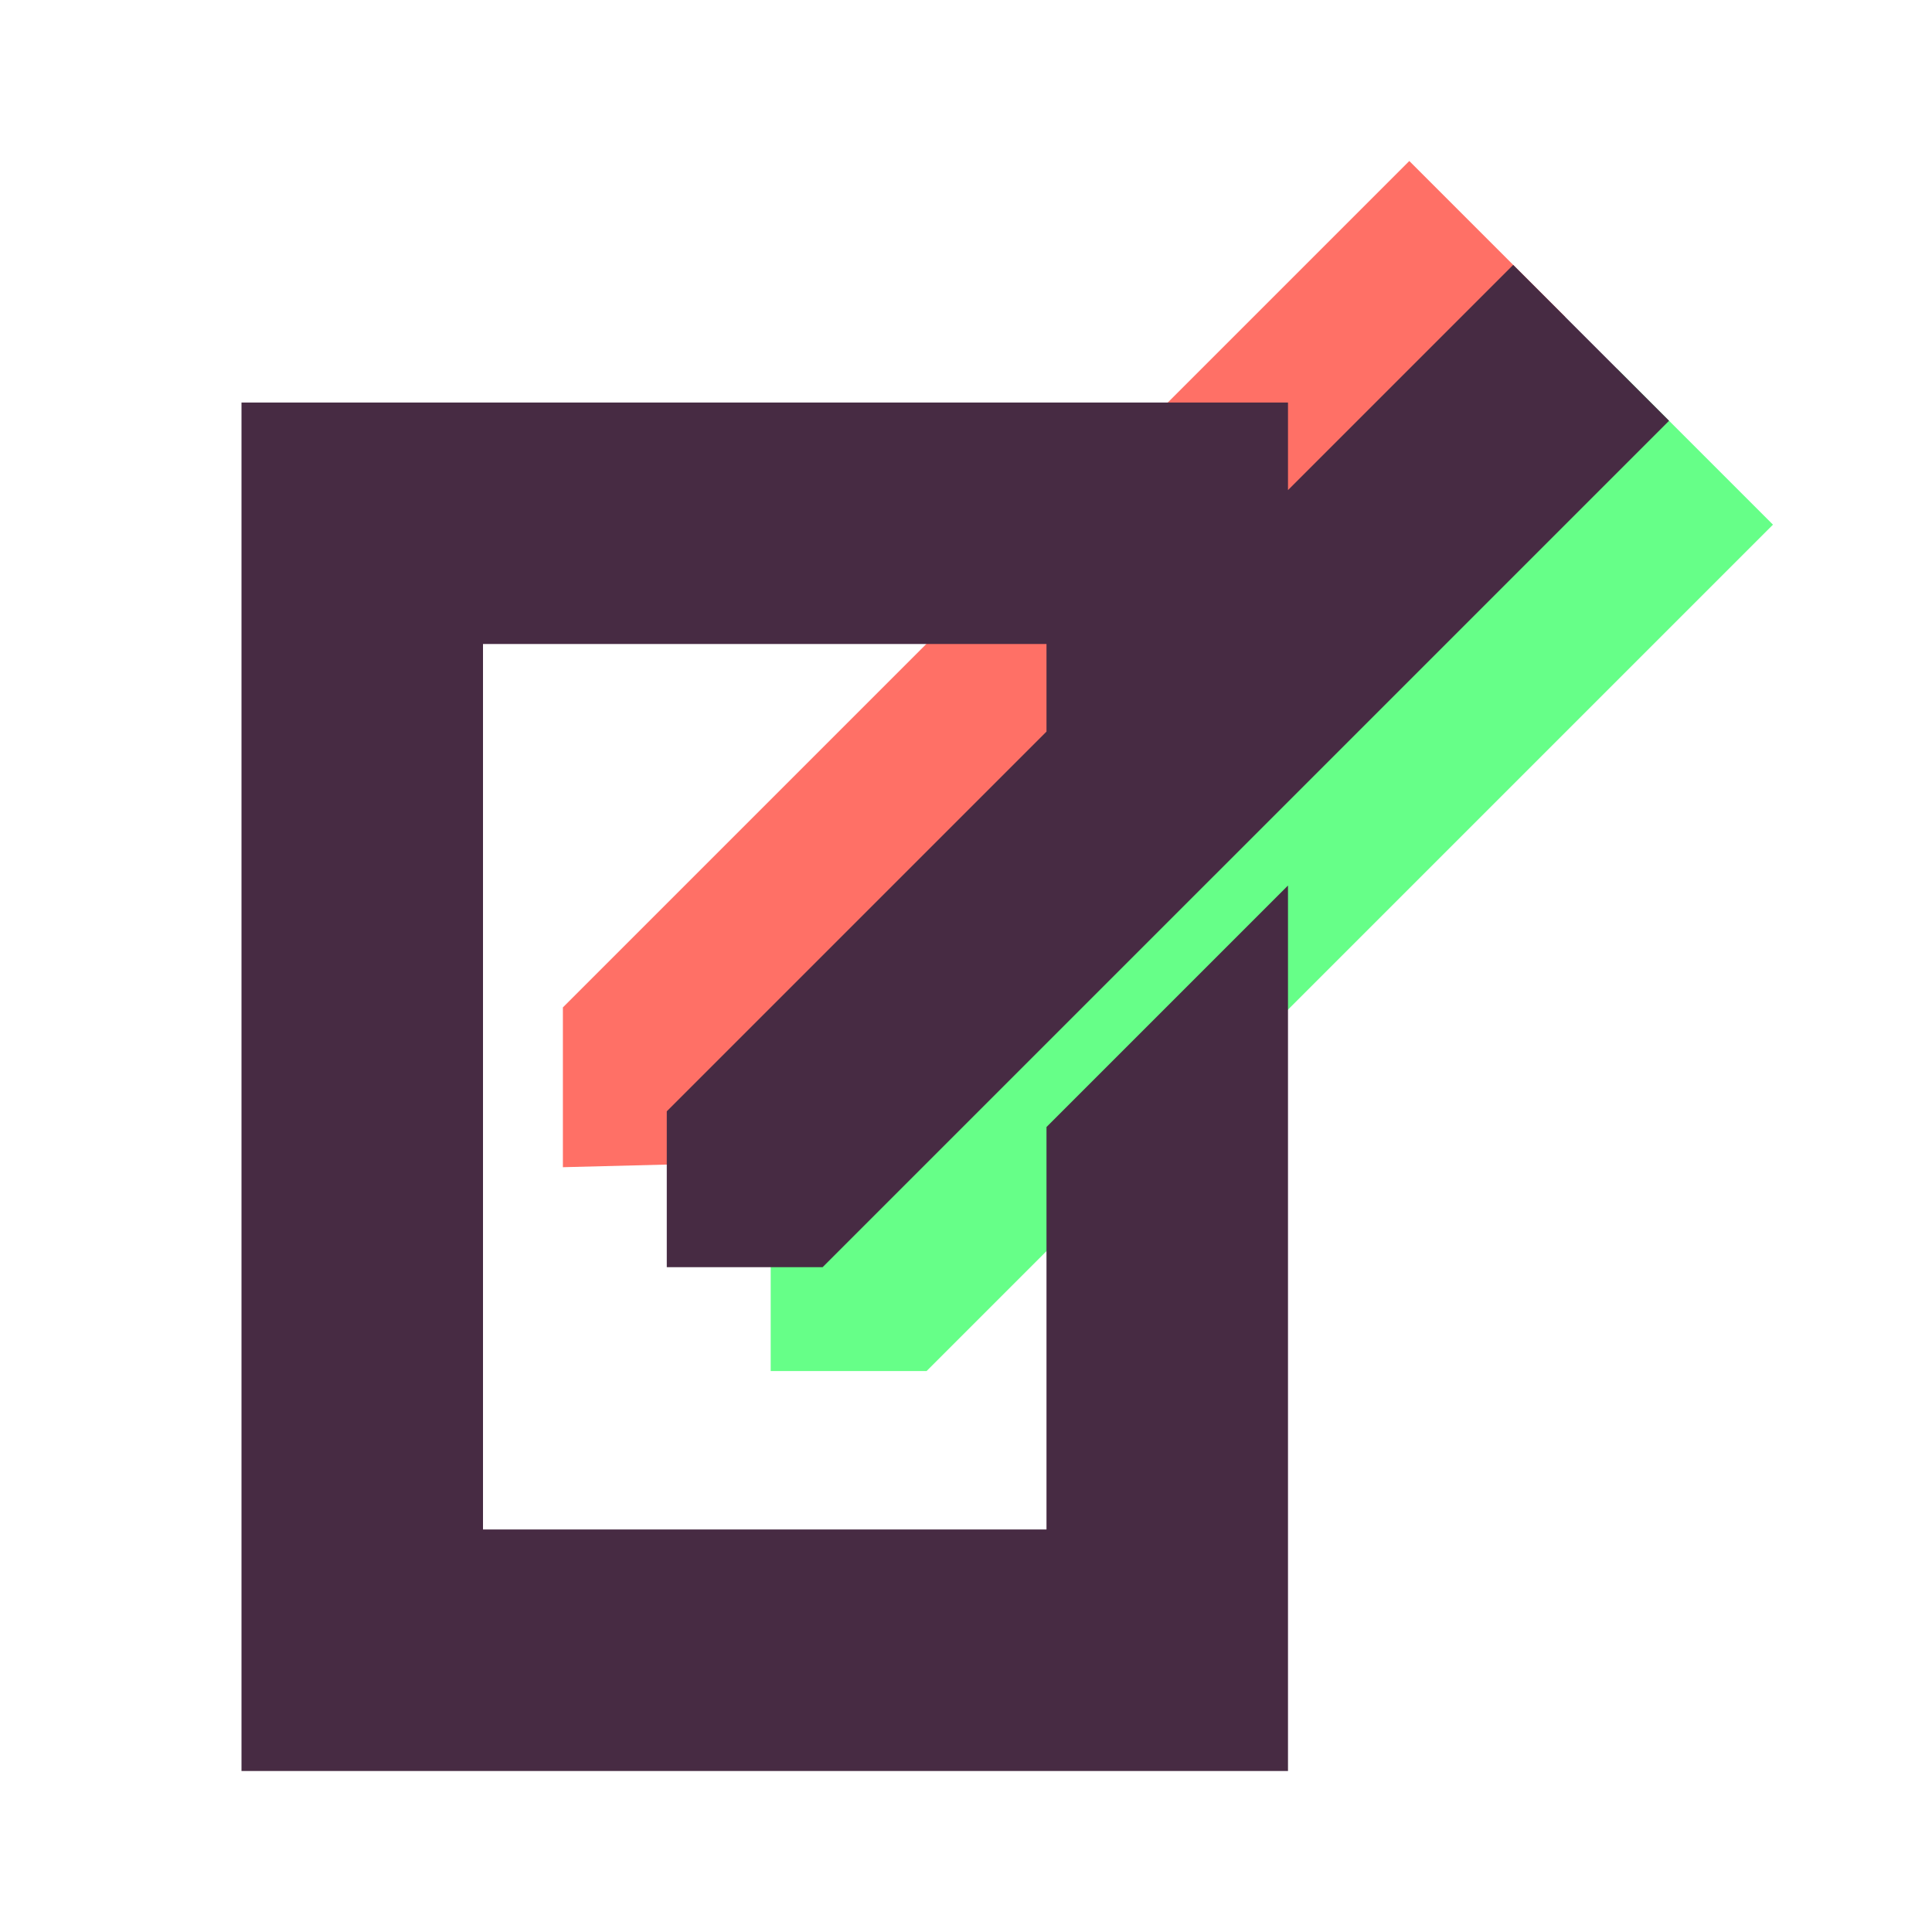 <svg width="80" height="80" viewBox="0 0 80 80" fill="none" xmlns="http://www.w3.org/2000/svg">
<path d="M58.356 6.667L64.81 13.12L29.762 48.168L23.308 48.331L23.308 41.715L58.356 6.667Z" fill="#FF7066"/>
<path d="M66.961 15.271L73.415 21.725L38.367 56.773H31.913V50.319L66.961 15.271Z" fill="#66FF88"/>
<path fill-rule="evenodd" clip-rule="evenodd" d="M69.112 17.423L62.658 10.969L53.333 20.294V16.667H10V73.333H53.333V36.667L43.333 46.667V63.333H20V26.667H43.333V30.294L27.61 46.017L27.61 52.471H34.063L69.112 17.423Z" fill="#472B43"/>
</svg>
